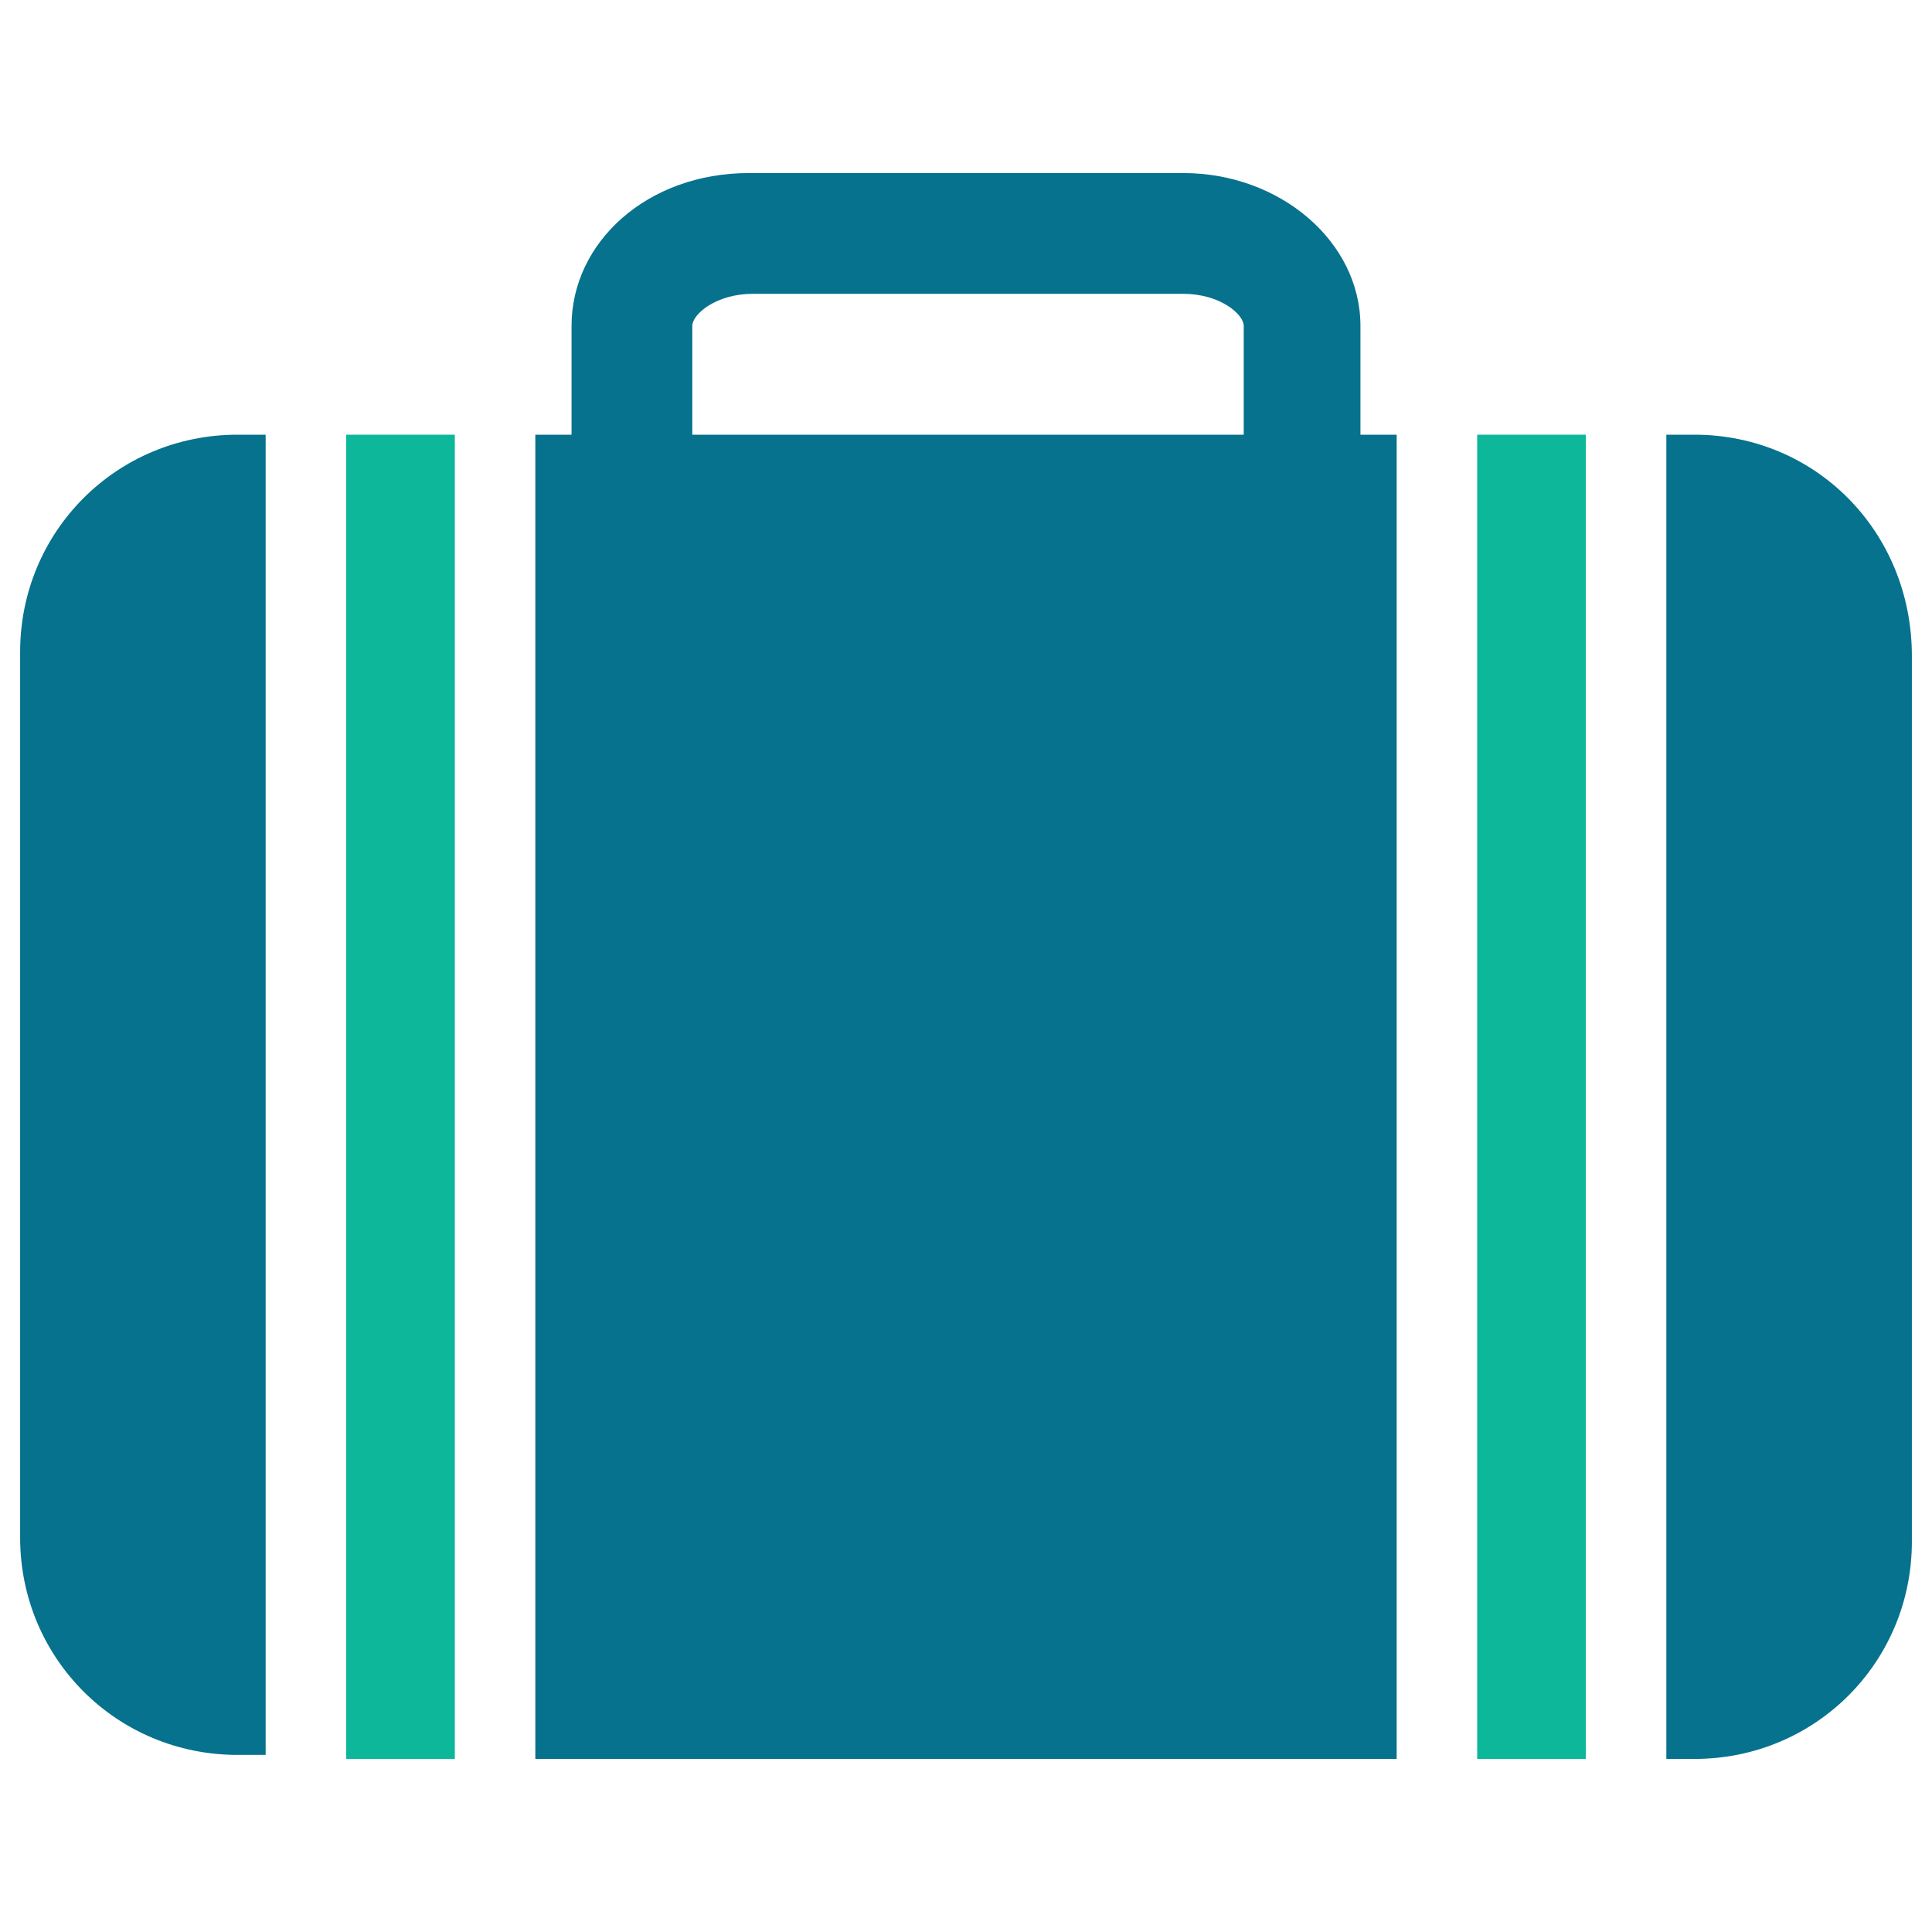 <?xml version="1.0" encoding="utf-8"?>
<!-- Generator: Adobe Illustrator 18.0.0, SVG Export Plug-In . SVG Version: 6.00 Build 0)  -->
<!DOCTYPE svg PUBLIC "-//W3C//DTD SVG 1.1//EN" "http://www.w3.org/Graphics/SVG/1.1/DTD/svg11.dtd">
<svg version="1.1" id="Layer_1" xmlns="http://www.w3.org/2000/svg" xmlns:xlink="http://www.w3.org/1999/xlink" x="0px" y="0px"
	 viewBox="0 0 48 48" enable-background="new 0 0 48 48" xml:space="preserve">
<g>
	<path fill="#06728D" d="M13.3,43.7h21.4V10.8h-0.9V8.1c0-2.1-2-3.8-4.4-3.8H18.6c-2.5,0-4.4,1.7-4.4,3.8v2.7h-0.9V43.7z M17.2,8.1
		c0-0.3,0.6-0.8,1.5-0.8h10.7c0.9,0,1.5,0.5,1.5,0.8v2.7H17.2V8.1z"/>
	<rect x="36.7" y="10.8" fill="#0DB89A" width="2.7" height="32.9"/>
	<path fill="#06728D" d="M42.1,10.8h-0.7v32.9h0.7c3,0,5.4-2.4,5.4-5.4v-22C47.5,13.2,45.1,10.8,42.1,10.8z"/>
	<path fill="#06728D" d="M6.6,10.8H5.9c-3,0-5.4,2.4-5.4,5.4v22c0,3,2.4,5.4,5.4,5.4h0.7V10.8z"/>
	<rect x="8.6" y="10.8" fill="#0DB89A" width="2.7" height="32.9"/>
</g>
</svg>
